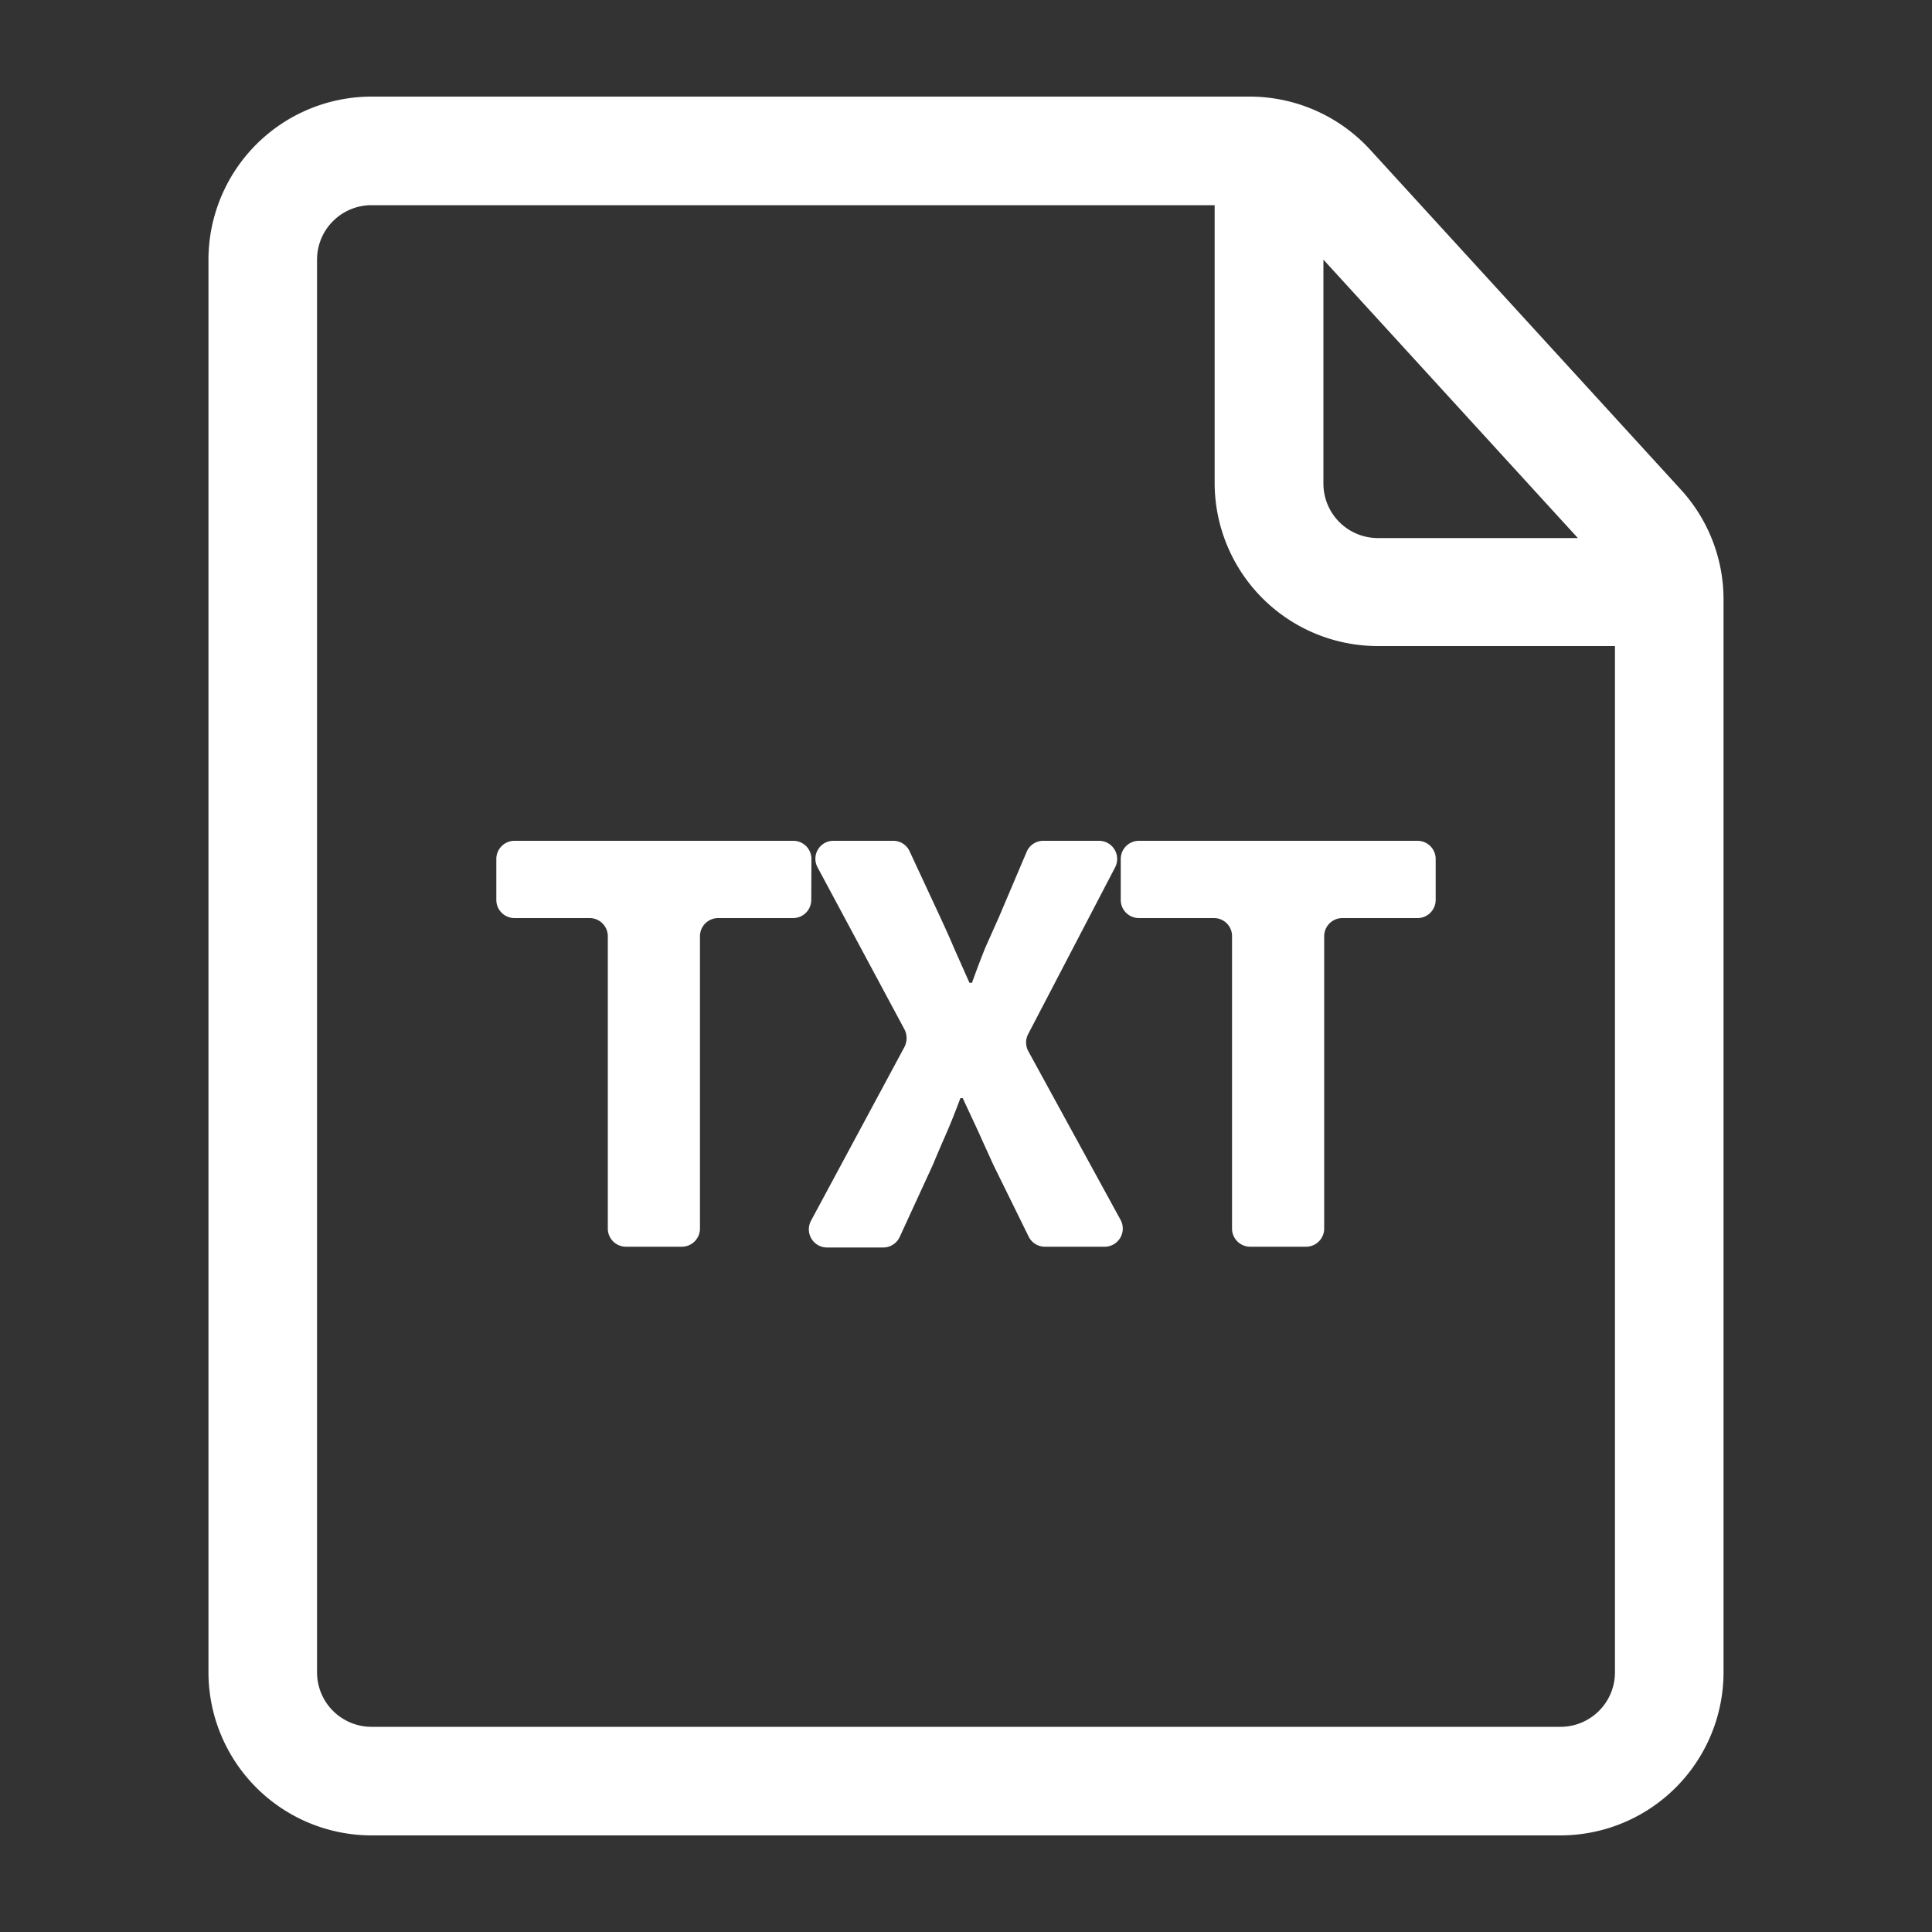 <svg height='100px' width='100px'  fill="#FFFFFF" xmlns="http://www.w3.org/2000/svg" viewBox="0 0 100 100" x="0px" y="0px"><rect x="0" y="0" width="100" height="100" fill="#333333" stroke="none"/><title>txt</title><g><path d="M42,44.46a.94.94,0,0,0-.93-.94H26.63a.94.94,0,0,0-.94.94v2.12a.94.94,0,0,0,.94.94h3.89a.94.94,0,0,1,.94.93V63.59a.94.94,0,0,0,.94.94h2.89a.94.94,0,0,0,.94-.94V48.45a.94.94,0,0,1,.94-.93h3.89a.94.94,0,0,0,.93-.94Z"></path><path d="M53.22,54.4a.94.94,0,0,1,0-.88l4.5-8.63a.94.94,0,0,0-.83-1.37H54a.93.93,0,0,0-.86.57l-1.44,3.39L51,49.05c-.22.54-.45,1.15-.69,1.82h-.13l-.81-1.82c-.23-.55-.47-1.07-.7-1.57l-1.59-3.42a.93.93,0,0,0-.85-.54H43.14a.93.93,0,0,0-.82,1.38l4.5,8.39a1,1,0,0,1,0,.89l-4.84,9a.94.94,0,0,0,.82,1.39h2.92a.94.94,0,0,0,.85-.55l1.72-3.74c.23-.56.47-1.11.71-1.66s.47-1.14.71-1.78h.12l.83,1.78c.24.55.5,1.1.75,1.66L53.24,64a.94.94,0,0,0,.84.53H57.2A.94.94,0,0,0,58,63.14Z"></path><path d="M73.37,43.52H58.94a.94.94,0,0,0-.93.94v2.12a.94.94,0,0,0,.93.94h3.9a.93.93,0,0,1,.93.93V63.59a.94.94,0,0,0,.94.94H67.6a.94.94,0,0,0,.94-.94V48.45a.94.94,0,0,1,.94-.93h3.89a.94.94,0,0,0,.94-.94V44.46A.94.94,0,0,0,73.37,43.52Z"></path><path d="M87,25.34,70.92,7.75A8.46,8.46,0,0,0,64.69,5H19.23a8.45,8.45,0,0,0-8.44,8.44V86.56A8.45,8.45,0,0,0,19.23,95H80.77a8.45,8.45,0,0,0,8.44-8.44V31A8.42,8.42,0,0,0,87,25.34Zm-5.33,2.51H71.31A2.82,2.82,0,0,1,68.5,25V13.44Zm-.9,61.53H19.23a2.82,2.82,0,0,1-2.82-2.82V13.44a2.82,2.82,0,0,1,2.82-2.82H62.87V25a8.45,8.45,0,0,0,8.44,8.44H83.59V86.56A2.82,2.82,0,0,1,80.77,89.38Z"></path></g></svg>
